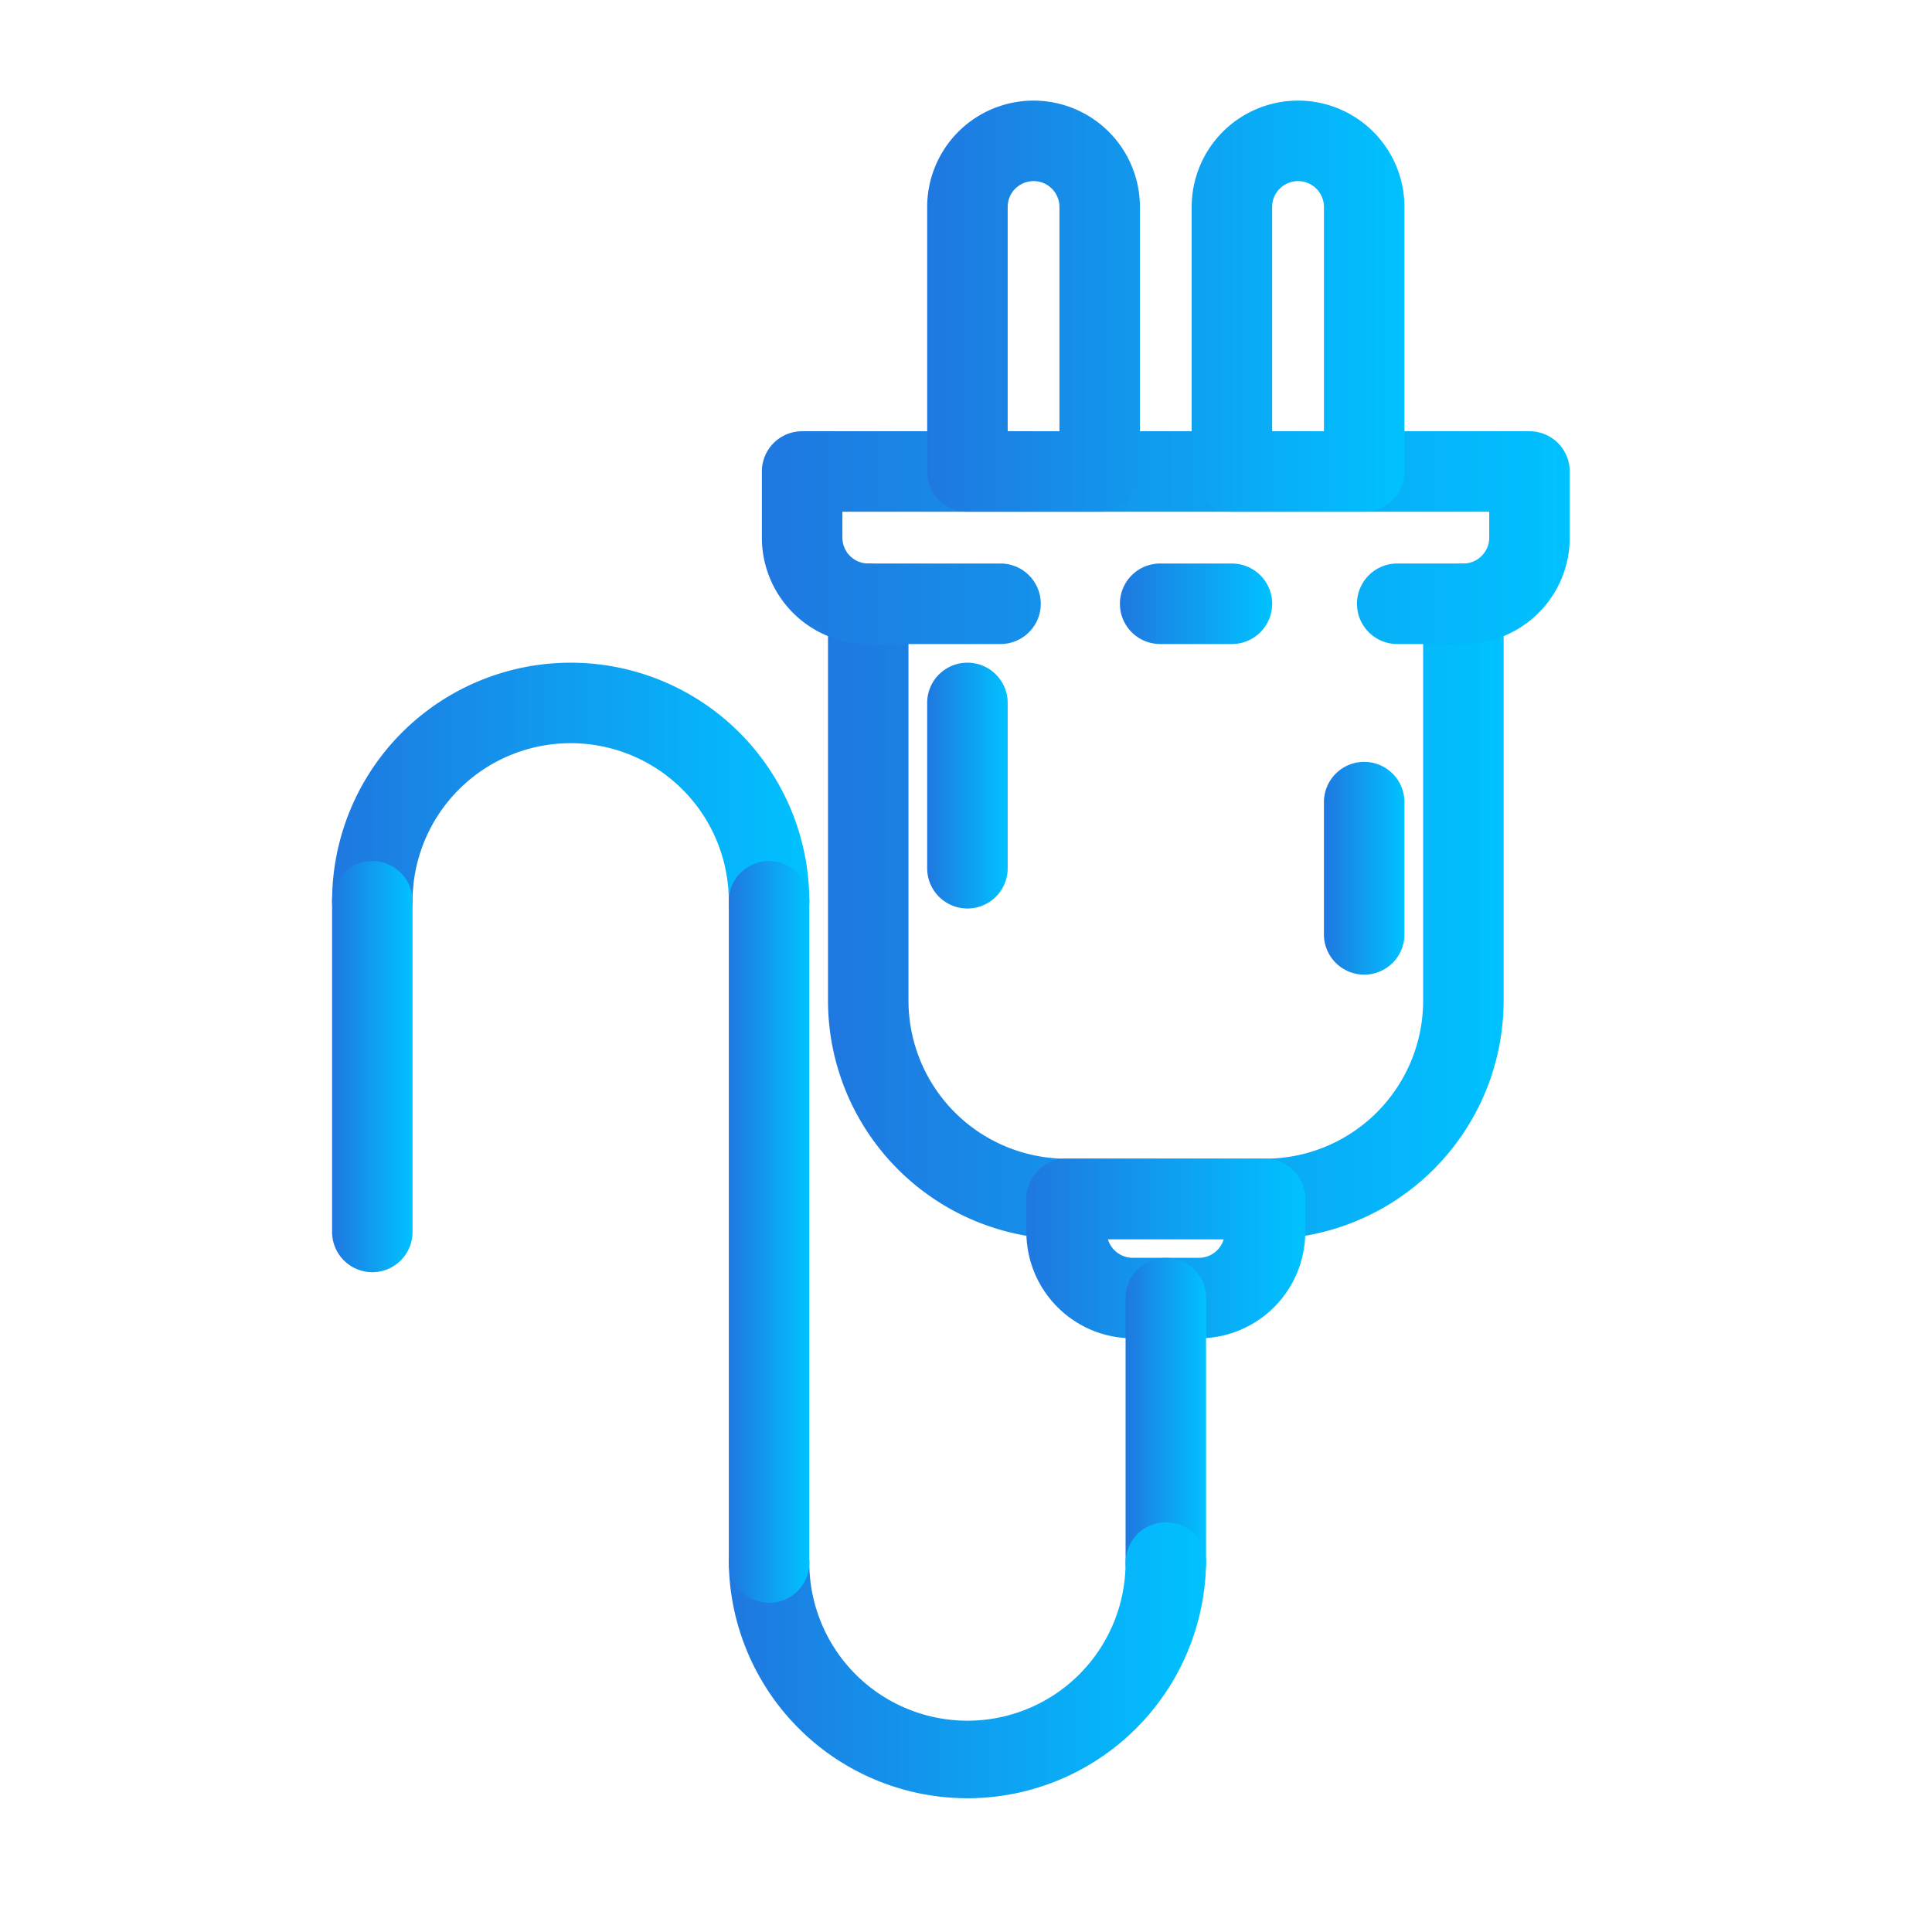 <svg width="52" height="52" fill="none" xmlns="http://www.w3.org/2000/svg"><path fill-rule="evenodd" clip-rule="evenodd" d="M23.369 15.167c.598 0 1.083.485 1.083 1.083v10.68a4.256 4.256 0 004.256 4.256h5.34a4.255 4.255 0 004.256-4.256V16.25a1.083 1.083 0 112.166 0v10.68a6.423 6.423 0 01-6.422 6.423h-5.34a6.423 6.423 0 01-6.422-6.423V16.25c0-.598.485-1.083 1.083-1.083z" fill="url(#paint0_linear_89_360)"/><path fill-rule="evenodd" clip-rule="evenodd" d="M20.506 12.69c0-.598.485-1.083 1.083-1.083h19.578c.598 0 1.083.485 1.083 1.084v1.78a2.863 2.863 0 01-2.863 2.863h-1.78a1.083 1.083 0 110-2.167h1.78a.697.697 0 00.696-.697v-.696h-17.41v.697a.697.697 0 00.696.696h3.56a1.083 1.083 0 010 2.167h-3.56a2.863 2.863 0 01-2.863-2.864v-1.78z" fill="url(#paint1_linear_89_360)"/><path fill-rule="evenodd" clip-rule="evenodd" d="M30.143 16.25c0-.598.485-1.083 1.084-1.083h1.93a1.083 1.083 0 110 2.167h-1.93a1.083 1.083 0 01-1.084-1.084z" fill="url(#paint2_linear_89_360)"/><path fill-rule="evenodd" clip-rule="evenodd" d="M27.326 5.079a.696.696 0 011.189.492v6.036h-1.393V5.57c0-.185.073-.362.204-.492zm.492-2.371a2.863 2.863 0 00-2.863 2.863v7.12c0 .598.485 1.082 1.084 1.082h3.56c.598 0 1.082-.484 1.082-1.083V5.571a2.863 2.863 0 00-2.863-2.863zm6.627 2.37a.697.697 0 011.189.493v6.036H34.24V5.57c0-.185.073-.362.204-.492zm.492-2.37a2.863 2.863 0 00-2.863 2.863v7.12c0 .598.485 1.082 1.084 1.082h3.56c.598 0 1.083-.484 1.083-1.083V5.571a2.863 2.863 0 00-2.864-2.863z" fill="url(#paint3_linear_89_360)"/><path fill-rule="evenodd" clip-rule="evenodd" d="M27.625 32.268c0-.598.485-1.083 1.083-1.083h5.34c.598 0 1.083.485 1.083 1.083v.89a2.863 2.863 0 01-2.863 2.863h-1.78a2.863 2.863 0 01-2.863-2.863v-.89zm2.194 1.083a.696.696 0 00.67.503h1.779a.696.696 0 00.669-.503h-3.118z" fill="url(#paint4_linear_89_360)"/><path fill-rule="evenodd" clip-rule="evenodd" d="M26.039 17.836c.598 0 1.083.485 1.083 1.083v4.45a1.083 1.083 0 11-2.167 0v-4.45c0-.598.485-1.083 1.084-1.083z" fill="url(#paint5_linear_89_360)"/><path fill-rule="evenodd" clip-rule="evenodd" d="M36.717 20.506c.599 0 1.084.485 1.084 1.083v3.56a1.083 1.083 0 11-2.167 0v-3.56c0-.598.485-1.083 1.083-1.083z" fill="url(#paint6_linear_89_360)"/><path fill-rule="evenodd" clip-rule="evenodd" d="M31.378 33.855c.598 0 1.083.485 1.083 1.083v7.119a1.083 1.083 0 11-2.166 0v-7.12c0-.597.485-1.082 1.083-1.082z" fill="url(#paint7_linear_89_360)"/><path fill-rule="evenodd" clip-rule="evenodd" d="M20.7 40.974c.598 0 1.083.485 1.083 1.083a4.256 4.256 0 008.512 0 1.083 1.083 0 012.166 0 6.423 6.423 0 01-12.845 0c0-.598.485-1.083 1.083-1.083z" fill="url(#paint8_linear_89_360)"/><path fill-rule="evenodd" clip-rule="evenodd" d="M10.819 19.717a6.423 6.423 0 0110.964 4.542 1.083 1.083 0 11-2.167 0 4.256 4.256 0 10-8.512 0 1.083 1.083 0 01-2.166 0c0-1.704.676-3.337 1.88-4.542z" fill="url(#paint9_linear_89_360)"/><path fill-rule="evenodd" clip-rule="evenodd" d="M20.7 23.176c.598 0 1.083.485 1.083 1.083v17.798a1.083 1.083 0 11-2.167 0V24.259c0-.598.485-1.083 1.083-1.083z" fill="url(#paint10_linear_89_360)"/><path fill-rule="evenodd" clip-rule="evenodd" d="M10.02 23.176c.6 0 1.084.485 1.084 1.083v8.899a1.083 1.083 0 01-2.166 0v-8.899c0-.598.485-1.083 1.083-1.083z" fill="url(#paint11_linear_89_360)"/><defs><linearGradient id="paint0_linear_89_360" x1="22.286" y1="17.885" x2="40.47" y2="17.885" gradientUnits="userSpaceOnUse"><stop stop-color="#1F78E0"/><stop offset="1" stop-color="#00C2FF"/></linearGradient><linearGradient id="paint1_linear_89_360" x1="20.506" y1="12.463" x2="42.25" y2="12.463" gradientUnits="userSpaceOnUse"><stop stop-color="#1F78E0"/><stop offset="1" stop-color="#00C2FF"/></linearGradient><linearGradient id="paint2_linear_89_360" x1="30.143" y1="15.491" x2="34.241" y2="15.491" gradientUnits="userSpaceOnUse"><stop stop-color="#1F78E0"/><stop offset="1" stop-color="#00C2FF"/></linearGradient><linearGradient id="paint3_linear_89_360" x1="24.955" y1="4.362" x2="37.801" y2="4.362" gradientUnits="userSpaceOnUse"><stop stop-color="#1F78E0"/><stop offset="1" stop-color="#00C2FF"/></linearGradient><linearGradient id="paint4_linear_89_360" x1="27.625" y1="31.907" x2="35.131" y2="31.907" gradientUnits="userSpaceOnUse"><stop stop-color="#1F78E0"/><stop offset="1" stop-color="#00C2FF"/></linearGradient><linearGradient id="paint5_linear_89_360" x1="24.955" y1="18.825" x2="27.122" y2="18.825" gradientUnits="userSpaceOnUse"><stop stop-color="#1F78E0"/><stop offset="1" stop-color="#00C2FF"/></linearGradient><linearGradient id="paint6_linear_89_360" x1="35.634" y1="21.362" x2="37.801" y2="21.362" gradientUnits="userSpaceOnUse"><stop stop-color="#1F78E0"/><stop offset="1" stop-color="#00C2FF"/></linearGradient><linearGradient id="paint7_linear_89_360" x1="30.295" y1="35.242" x2="32.461" y2="35.242" gradientUnits="userSpaceOnUse"><stop stop-color="#1F78E0"/><stop offset="1" stop-color="#00C2FF"/></linearGradient><linearGradient id="paint8_linear_89_360" x1="19.616" y1="42.096" x2="32.461" y2="42.096" gradientUnits="userSpaceOnUse"><stop stop-color="#1F78E0"/><stop offset="1" stop-color="#00C2FF"/></linearGradient><linearGradient id="paint9_linear_89_360" x1="8.938" y1="18.958" x2="21.783" y2="18.958" gradientUnits="userSpaceOnUse"><stop stop-color="#1F78E0"/><stop offset="1" stop-color="#00C2FF"/></linearGradient><linearGradient id="paint10_linear_89_360" x1="19.616" y1="26.16" x2="21.783" y2="26.16" gradientUnits="userSpaceOnUse"><stop stop-color="#1F78E0"/><stop offset="1" stop-color="#00C2FF"/></linearGradient><linearGradient id="paint11_linear_89_360" x1="8.938" y1="24.83" x2="11.104" y2="24.83" gradientUnits="userSpaceOnUse"><stop stop-color="#1F78E0"/><stop offset="1" stop-color="#00C2FF"/></linearGradient></defs></svg>